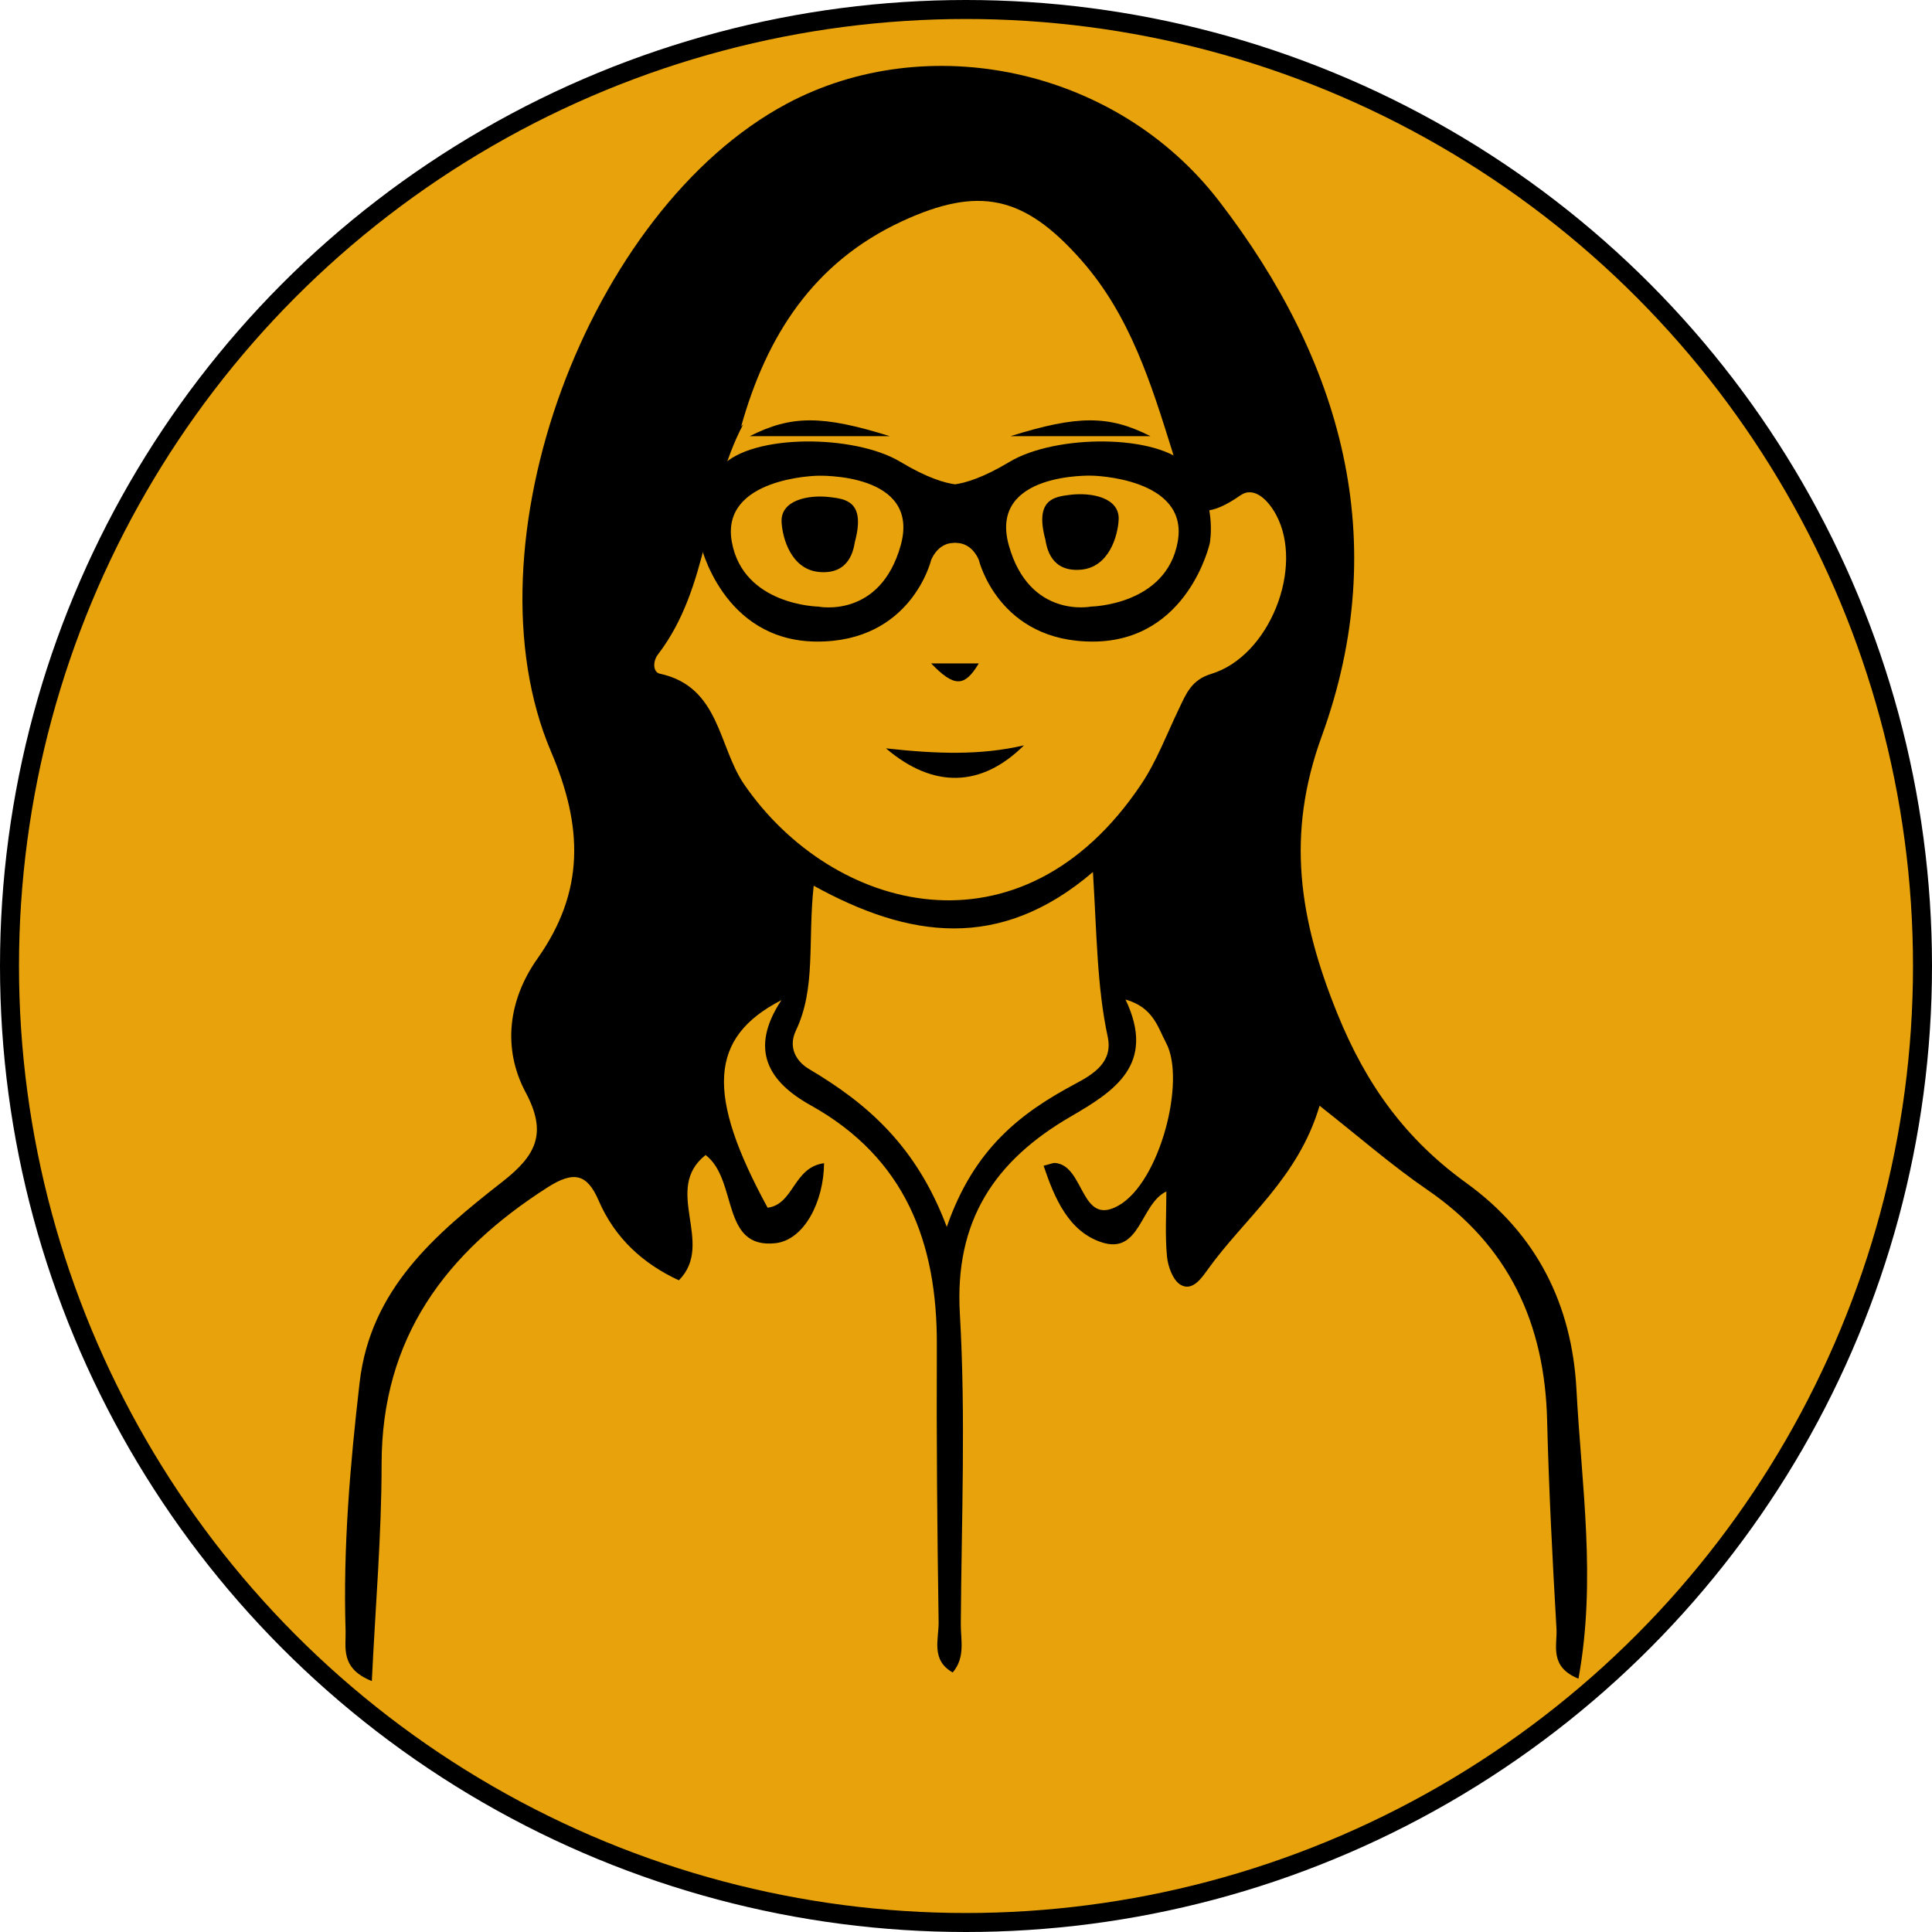 <?xml version="1.0" encoding="UTF-8"?>
<svg id="Layer_1" data-name="Layer 1" xmlns="http://www.w3.org/2000/svg" viewBox="0 0 508.64 508.64">
  <defs>
    <style>
      .cls-1 {
        fill: #e7a20c;
        stroke: #000;
        stroke-miterlimit: 10;
        stroke-width: 5px;
      }
    </style>
  </defs>
  <circle class="cls-1" cx="254.32" cy="254.32" r="251.82"/>
  <path id="Eye1" d="m275.21,142.04c.36,1.98,1.35,8.65,9.39,7.94,7.37-.65,9.69-8.87,9.91-13.15.3-5.84-7.18-7.25-12.77-6.56-4.03.5-9.41,1.06-6.53,11.76Z"/>
  <path id="Shilouette" d="m347.4,291.13c-5.66,19.13-19.79,29.59-29.52,43.21-1.63,2.28-4.02,5.68-7.06,3.91-2.02-1.18-3.34-4.82-3.59-7.49-.53-5.62-.16-11.34-.16-17.08-6.89,3.27-6.84,16.8-17.12,13.36-8.6-2.88-12.31-11.51-15.2-20.13,2.03-.52,2.49-.77,2.93-.74,7.94.51,6.69,16.99,16.83,11.2,10.92-6.22,17.75-32.96,12.5-42.78-2.17-4.06-3.33-9.36-10.7-11.45,8.19,17.14-3.02,24.19-14.49,30.86-19.94,11.58-30.54,27.37-29.12,51.81,1.58,27.18.42,54.53.25,81.8-.02,4.17,1.24,8.74-2.13,12.7-5.83-3.27-3.64-8.8-3.71-13.27-.37-24.3-.58-48.6-.47-72.9.13-27.04-8.3-49.27-33.22-63.15-10.94-6.09-16.39-14.54-7.69-27.69-19.16,9.87-19.85,24.87-3.64,54.66,6.95-.9,6.74-10.65,14.86-11.72-.08,10.16-5.25,20.24-12.82,21.06-14.46,1.57-9.81-16.69-18.37-23.22-11.49,9.09,2.62,23.26-7.04,32.99-9.37-4.34-16.82-11.04-21.13-21.03-3.03-7.02-6.55-7.85-13.48-3.41-26.8,17.15-43.64,39.57-43.65,72.85,0,18.62-1.62,37.24-2.57,57.1-8.4-3.36-6.77-8.92-6.91-13.27-.68-21.86,1.18-43.57,3.69-65.28,2.85-24.76,20.03-39.16,37.65-52.95,8.78-6.87,11.84-12.68,6.09-23.44-6.27-11.73-4.52-24.51,3.1-35.29,12.51-17.7,11.96-34.75,3.56-54.46-23.14-54.28,9.72-142.65,62.08-170.59,36.8-19.65,86.57-9.72,113.81,25.67,32.24,41.9,45.8,89.25,26.99,140.93-9.41,25.85-5.94,48.11,4.13,72.95,7.67,18.93,18.07,33.12,33.95,44.59,18.52,13.38,27.82,31.97,29.01,54.48,1.31,24.96,5.28,49.99.52,76.03-7.79-3.17-5.54-8.82-5.78-13.07-1.06-18.31-2.01-36.64-2.47-54.97-.63-25.47-10.07-45.97-31.54-60.67-9.33-6.39-17.9-13.9-28.34-22.11ZM195.64,111.76c-10.13,19.2-8.72,42.67-22.42,60.54-1.43,1.87-1.29,4.68.48,5.06,15.83,3.4,15.34,19.13,22.22,29.15,23.1,33.63,72.87,47.2,104.51-.01,4.09-6.1,6.73-13.19,9.94-19.87,1.9-3.97,3.27-7.63,8.53-9.22,15.37-4.66,24.55-28.14,17.02-41.96-2.09-3.85-5.78-7.52-9.35-5.04-15.84,11.07-15.34-3.27-17.87-11.38-5.63-18.01-11.15-35.93-23.98-50.49-15-17.02-26.92-19.69-47.26-10.28-23.3,10.78-35.66,30.17-42.33,54l.5-.51Zm18.58,121.43c-1.59,14.77.64,26.93-4.67,38.1-2.17,4.56.16,8.22,3.5,10.19,15.24,9.03,28.2,20.19,36.21,41.53,7.18-20.72,19.57-30.05,33.8-37.65,4.73-2.53,10.02-5.67,8.57-12.41-2.84-13.25-2.86-26.85-3.89-43.37-24.6,21.01-48.52,17.38-73.52,3.6Z"/>
  <path id="Eye2" d="m225.07,142.65c-.36,1.98-1.35,8.65-9.39,7.94-7.37-.65-9.69-8.87-9.91-13.15-.3-5.84,7.18-7.25,12.77-6.56,4.03.5,9.41,1.06,6.53,11.76Z"/>
  <path id="Eyebrow1" d="m266.03,114.83c17.79-5.56,25.88-5.54,36.85,0h-36.85Z"/>
  <path id="Eyebrow2" d="m234.24,114.83c-17.79-5.56-25.88-5.54-36.85,0,12.19,0,23.05,0,36.85,0Z"/>
  <path id="Mouth" d="m269.58,196.23c-11.2,11.13-23.9,11.41-36.33.79,13.08,1.45,24.74,1.91,36.33-.79Z"/>
  <path id="Nose" d="m245.15,174.66c6.05,6.29,8.8,6.27,12.53,0h-12.53Z"/>
  <g id="Glasses">
    <path d="m312.82,122.75c-7.85-8.54-34.89-8.47-47.08-1.13-6.99,4.2-11.63,5.52-14.31,5.89-2.7-.37-7.34-1.68-14.33-5.89-12.16-7.34-39.21-7.41-47.08,1.13-7.87,8.56-5.68,20.24-5.68,20.24,0,0,5.68,25.76,30.65,25.92,24.95.14,30.14-21.42,30.14-21.42,0,0,1.41-4.02,5.28-4.52v.02c.32-.05.65-.07.95-.09h.12c.3.02.62.05.95.09v-.02c3.9.51,5.29,4.52,5.29,4.52,0,0,5.19,21.56,30.16,21.42,24.95-.16,30.63-25.92,30.63-25.92,0,0,2.19-11.68-5.68-20.24Zm-75.7,20.86c-5.45,19.39-21.67,16.09-21.67,16.09,0,0-19.82-.3-22.8-17.12-2.95-16.85,22.52-17.33,22.52-17.33,0,0,27.39-1.02,21.95,18.37Zm72.95-1.04c-2.98,16.82-22.8,17.12-22.8,17.12,0,0-16.22,3.3-21.67-16.09-5.45-19.39,21.95-18.37,21.95-18.37,0,0,25.48.48,22.52,17.33Z"/>
  </g>
</svg>